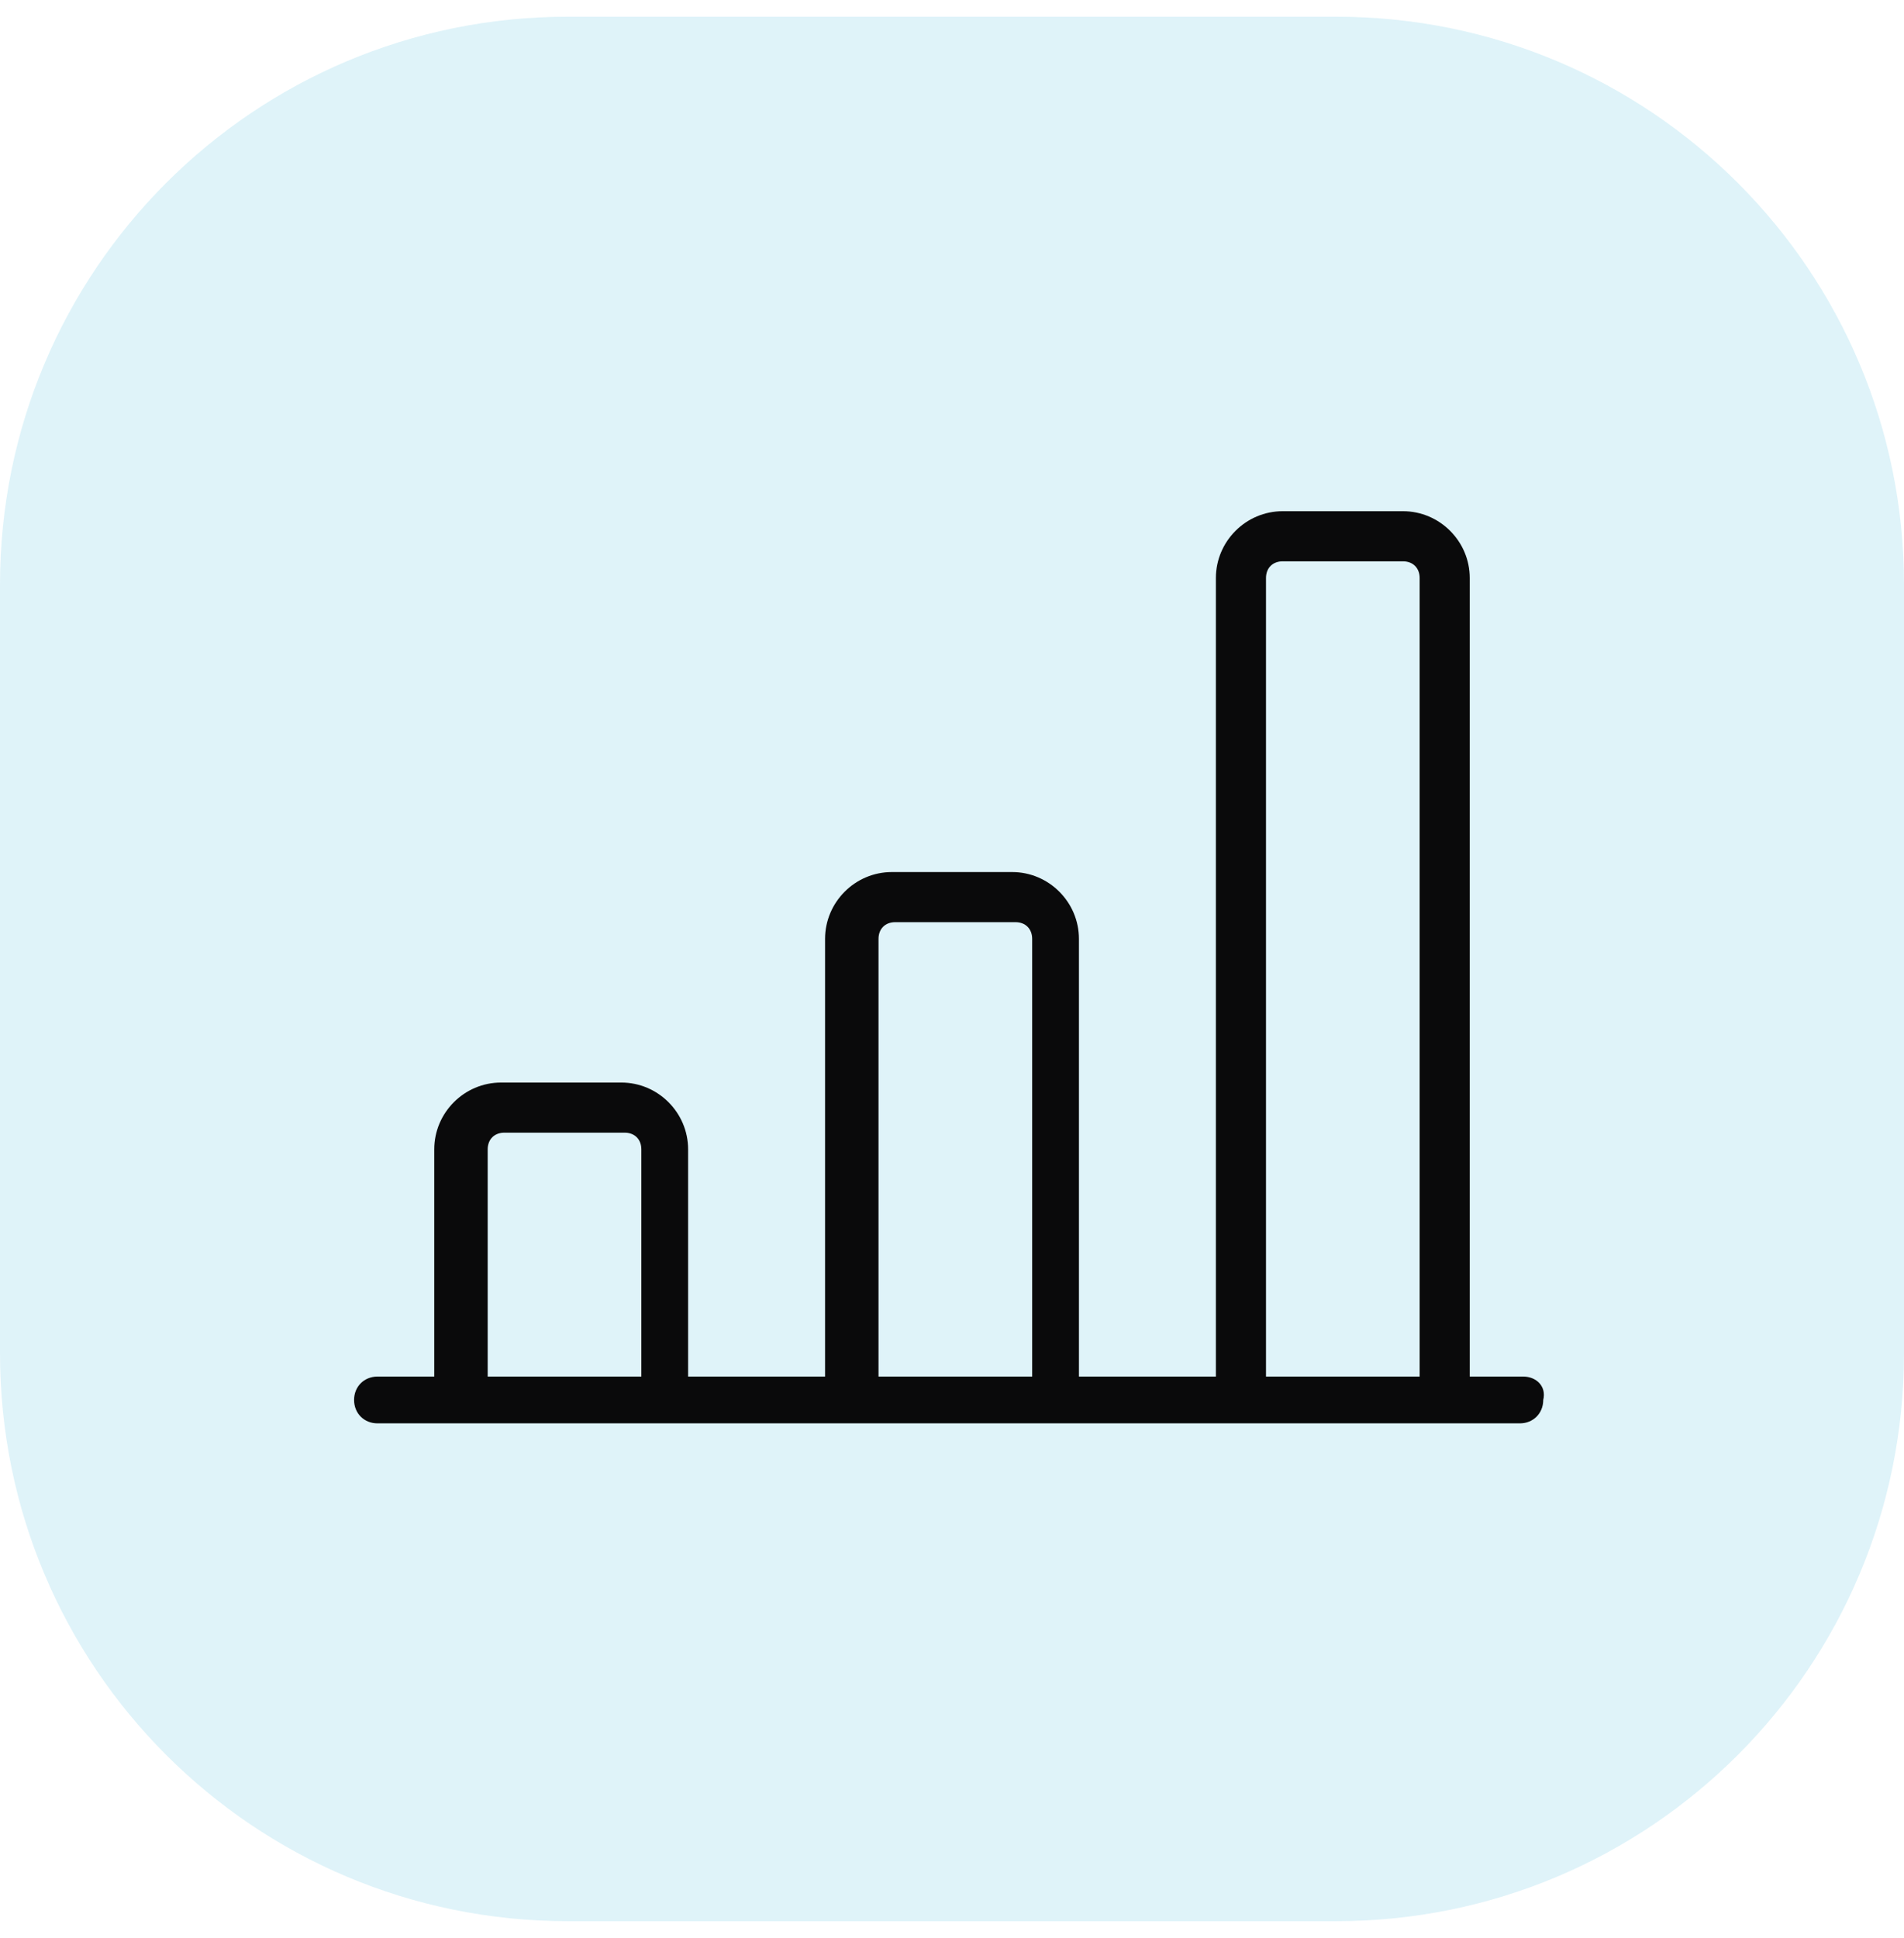 <!-- Generator: Adobe Illustrator 23.0.5, SVG Export Plug-In . SVG Version: 6.00 Build 0)  -->
<svg version="1.1" id="Capa_1" xmlns="http://www.w3.org/2000/svg" xmlns:xlink="http://www.w3.org/1999/xlink" x="0px" y="0px"
	 viewBox="0 0 57 58" style="enable-background:new 0 0 57 58;" xml:space="preserve">
<style type="text/css">
	.st0{fill:#95D6EA;fill-opacity:0.3;}
	.st1{fill:#0A0A0B;}
</style>
<path class="st0" d="M17,0.5h23c9.4,0,17,7.6,17,17v23c0,9.4-7.6,17-17,17H17c-9.4,0-17-7.6-17-17v-23C0,8.1,7.6,0.5,17,0.5z"/>
<path class="st1" d="M45.6,41.2H44V17.3c0-1.1-0.9-2-2-2h-3.6c-1.1,0-2,0.9-2,2v23.9h-4.1V28.1c0-1.1-0.9-2-2-2h-3.6
	c-1.1,0-2,0.9-2,2v13.1h-4.1v-6.8c0-1.1-0.9-2-2-2h-3.6c-1.1,0-2,0.9-2,2v6.8h-1.7c-0.4,0-0.7,0.3-0.7,0.7c0,0.4,0.3,0.7,0.7,0.7
	h34.2c0.4,0,0.7-0.3,0.7-0.7C46.3,41.5,46,41.2,45.6,41.2z M19.2,41.2h-4.6v-6.8c0-0.3,0.2-0.5,0.5-0.5h3.6c0.3,0,0.5,0.2,0.5,0.5
	V41.2z M30.9,41.2h-4.6V28.1c0-0.3,0.2-0.5,0.5-0.5h3.6c0.3,0,0.5,0.2,0.5,0.5V41.2z M42.5,41.2h-4.6V17.3c0-0.3,0.2-0.5,0.5-0.5H42
	c0.3,0,0.5,0.2,0.5,0.5V41.2z"/>
</svg>
